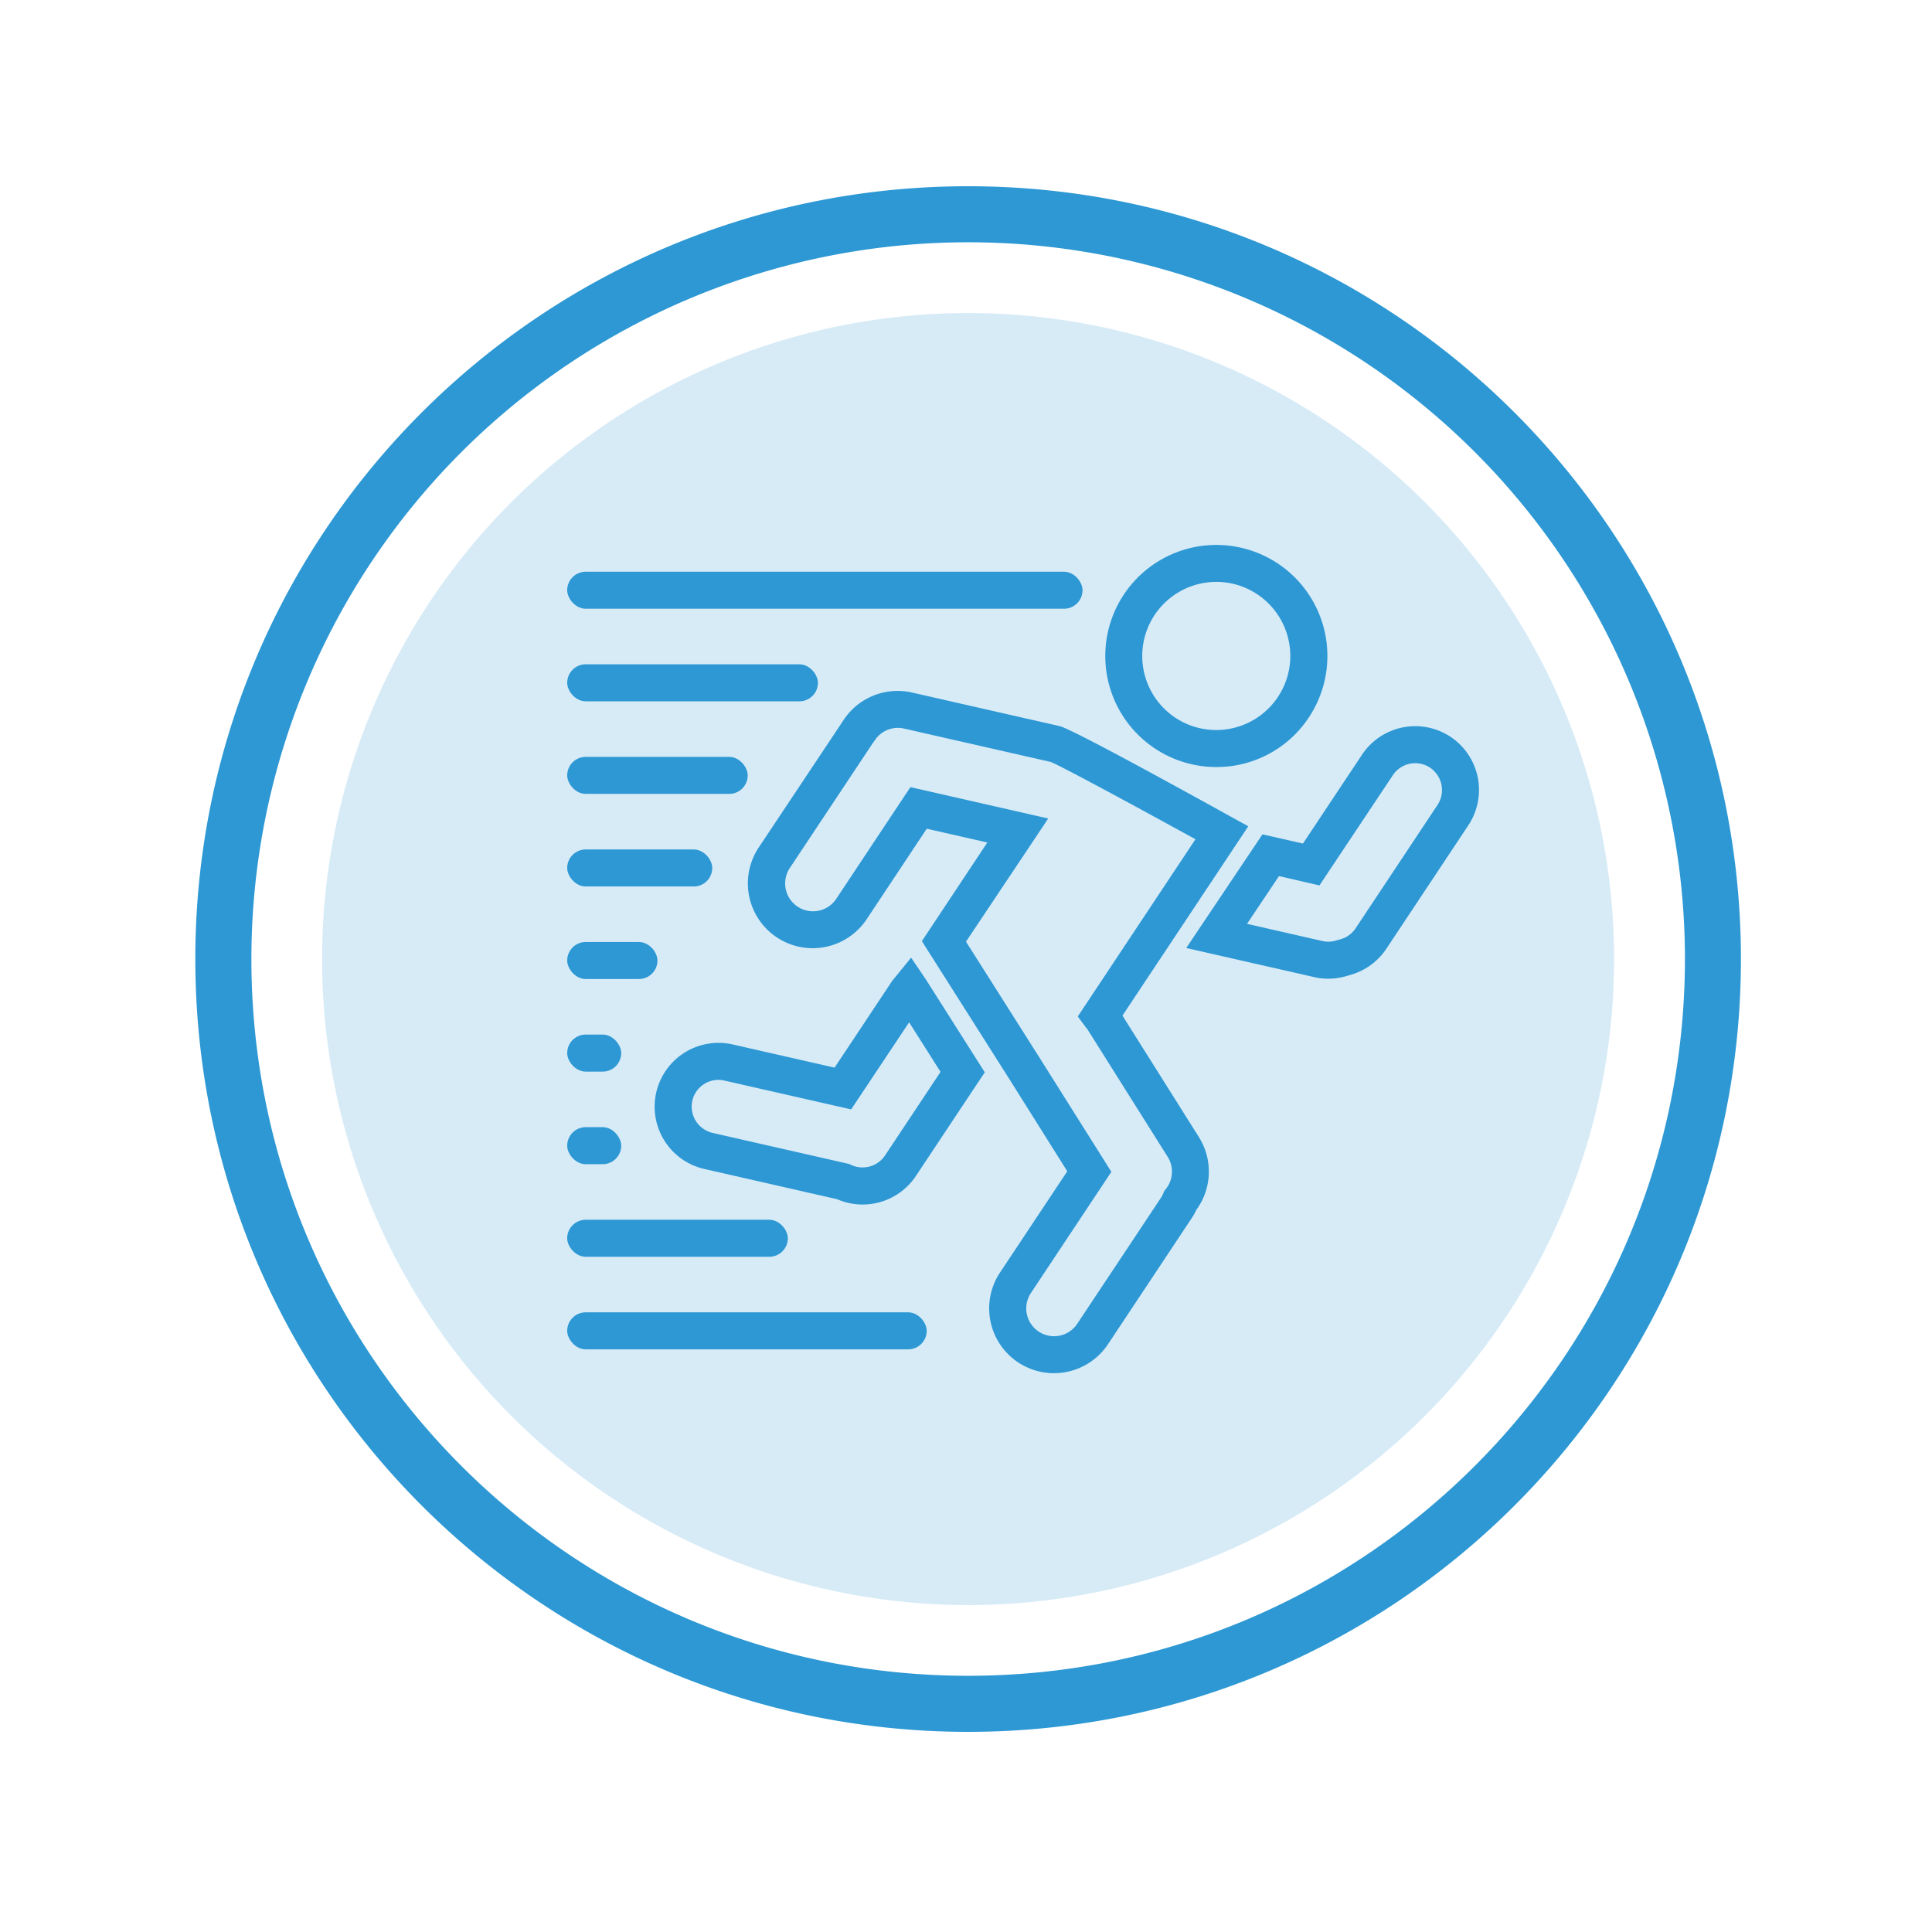 <svg id="Layer_1" data-name="Layer 1" xmlns="http://www.w3.org/2000/svg" viewBox="0 0 500 500">
  <defs>
    <style>
      .cls-1, .cls-2 {
        fill: #2d98d4;
      }

      .cls-1 {
        opacity: 0.19;
      }
    </style>
  </defs>
  <title>EP-Drills-and-Exercises</title>
  <g>
    <g>
      <circle class="cls-1" cx="250.54" cy="248.2" r="167.19"/>
      <path class="cls-2" d="M250.55,48.2c-110.47,0-200,89.54-200,200s89.54,200,200,200,200-89.53,200-200S361,48.2,250.55,48.2Zm0,385.49c-102.45,0-185.49-83.05-185.49-185.49a185.49,185.49,0,0,1,371,0C436,350.64,353,433.69,250.54,433.69Z"/>
    </g>
    <g>
      <path class="cls-2" d="M272.75,355.38a16.77,16.77,0,0,1-13.95-26.05l17.41-26.2-15.43-24.56-22.2-35,16.94-25.53-15.68-3.57L224.29,237.9a16.77,16.77,0,1,1-27.94-18.56l22.11-33.21A16.76,16.76,0,0,1,236,179.22l38.23,8.7c2.2.5,17.1,8.38,44.27,23.41l4.55,2.51-32.56,49,19.81,31.48a16.77,16.77,0,0,1-.7,18.81,16,16,0,0,1-1.17,2.1l-21.68,32.65A16.78,16.78,0,0,1,272.75,355.38Zm-3.43-81.19,18.3,29.08-20.83,31.37a7.18,7.18,0,1,0,12,7.95l21.7-32.66a8,8,0,0,0,.59-1.15l.25-.58.4-.5a7.19,7.19,0,0,0,.49-8.27l-20.82-33.09c-.22-.26-.35-.41-.47-.57l-2-2.71,30.45-45.86c-17-9.35-34.64-18.87-37.43-20l-38-8.65a7.13,7.13,0,0,0-7.58,3.09l-.41.55-21.55,32.44a7.19,7.19,0,0,0,12,8l19.2-28.92,35.67,8.12L250,243.7Z"/>
      <path class="cls-2" d="M314.73,198.51a28.74,28.74,0,1,1,24-12.84A28.59,28.59,0,0,1,314.73,198.51Zm.08-47.92a19.18,19.18,0,0,0-10.64,35.15,19.17,19.17,0,1,0,10.64-35.15Z"/>
      <path class="cls-2" d="M343.73,253.29a15.71,15.71,0,0,1-3.55-.4L307,245.34l19.72-29.41,10.48,2.38,15.29-23a16.54,16.54,0,0,1,22.91-4.62h0A16.52,16.52,0,0,1,380,213.59l-21.25,32a16.47,16.47,0,0,1-9.2,6.69l-.45.14-.33.09-.26.08A17,17,0,0,1,343.73,253.29Zm-21-14.2,19.57,4.46a6.82,6.82,0,0,0,3.57-.18l.31-.09.06,0,.61-.18a6.86,6.86,0,0,0,3.94-2.8l21.25-32a7,7,0,0,0-1.94-9.63h0a6.95,6.95,0,0,0-9.63,1.95l-19,28.53L331,226.73Z"/>
      <path class="cls-2" d="M223.23,311.73a16.44,16.44,0,0,1-6.59-1.38l-34.37-7.82a16.54,16.54,0,0,1-12.44-19.78,16.53,16.53,0,0,1,19.78-12.45l26.38,6,14.74-22.19a8.72,8.72,0,0,1,.86-1.1l4.2-5.17,3.71,5.46,15.36,24.21L237,304.39A16.54,16.54,0,0,1,223.23,311.73Zm-37.3-32.26a6.95,6.95,0,0,0-6.76,5.41,7,7,0,0,0,5.23,8.31l35.37,8.05.49.23A7,7,0,0,0,229,299.1l14.41-21.7-8.13-12.82-15,22.53-32.83-7.46A6.77,6.77,0,0,0,185.93,279.47Z"/>
      <rect class="cls-2" x="146.79" y="147.96" width="133.37" height="9.58" rx="4.79"/>
      <rect class="cls-2" x="146.79" y="171.92" width="64.89" height="9.58" rx="4.79"/>
      <rect class="cls-2" x="146.79" y="195.88" width="46.72" height="9.58" rx="4.79"/>
      <rect class="cls-2" x="146.79" y="219.84" width="37.54" height="9.58" rx="4.79"/>
      <rect class="cls-2" x="146.79" y="243.79" width="23.36" height="9.58" rx="4.79"/>
      <rect class="cls-2" x="146.79" y="267.75" width="13.98" height="9.58" rx="4.79"/>
      <rect class="cls-2" x="146.79" y="291.71" width="13.98" height="9.58" rx="4.79"/>
      <rect class="cls-2" x="146.79" y="315.67" width="57.1" height="9.58" rx="4.79"/>
      <rect class="cls-2" x="146.79" y="339.63" width="93.04" height="9.58" rx="4.79"/>
    </g>
  </g>
</svg>
